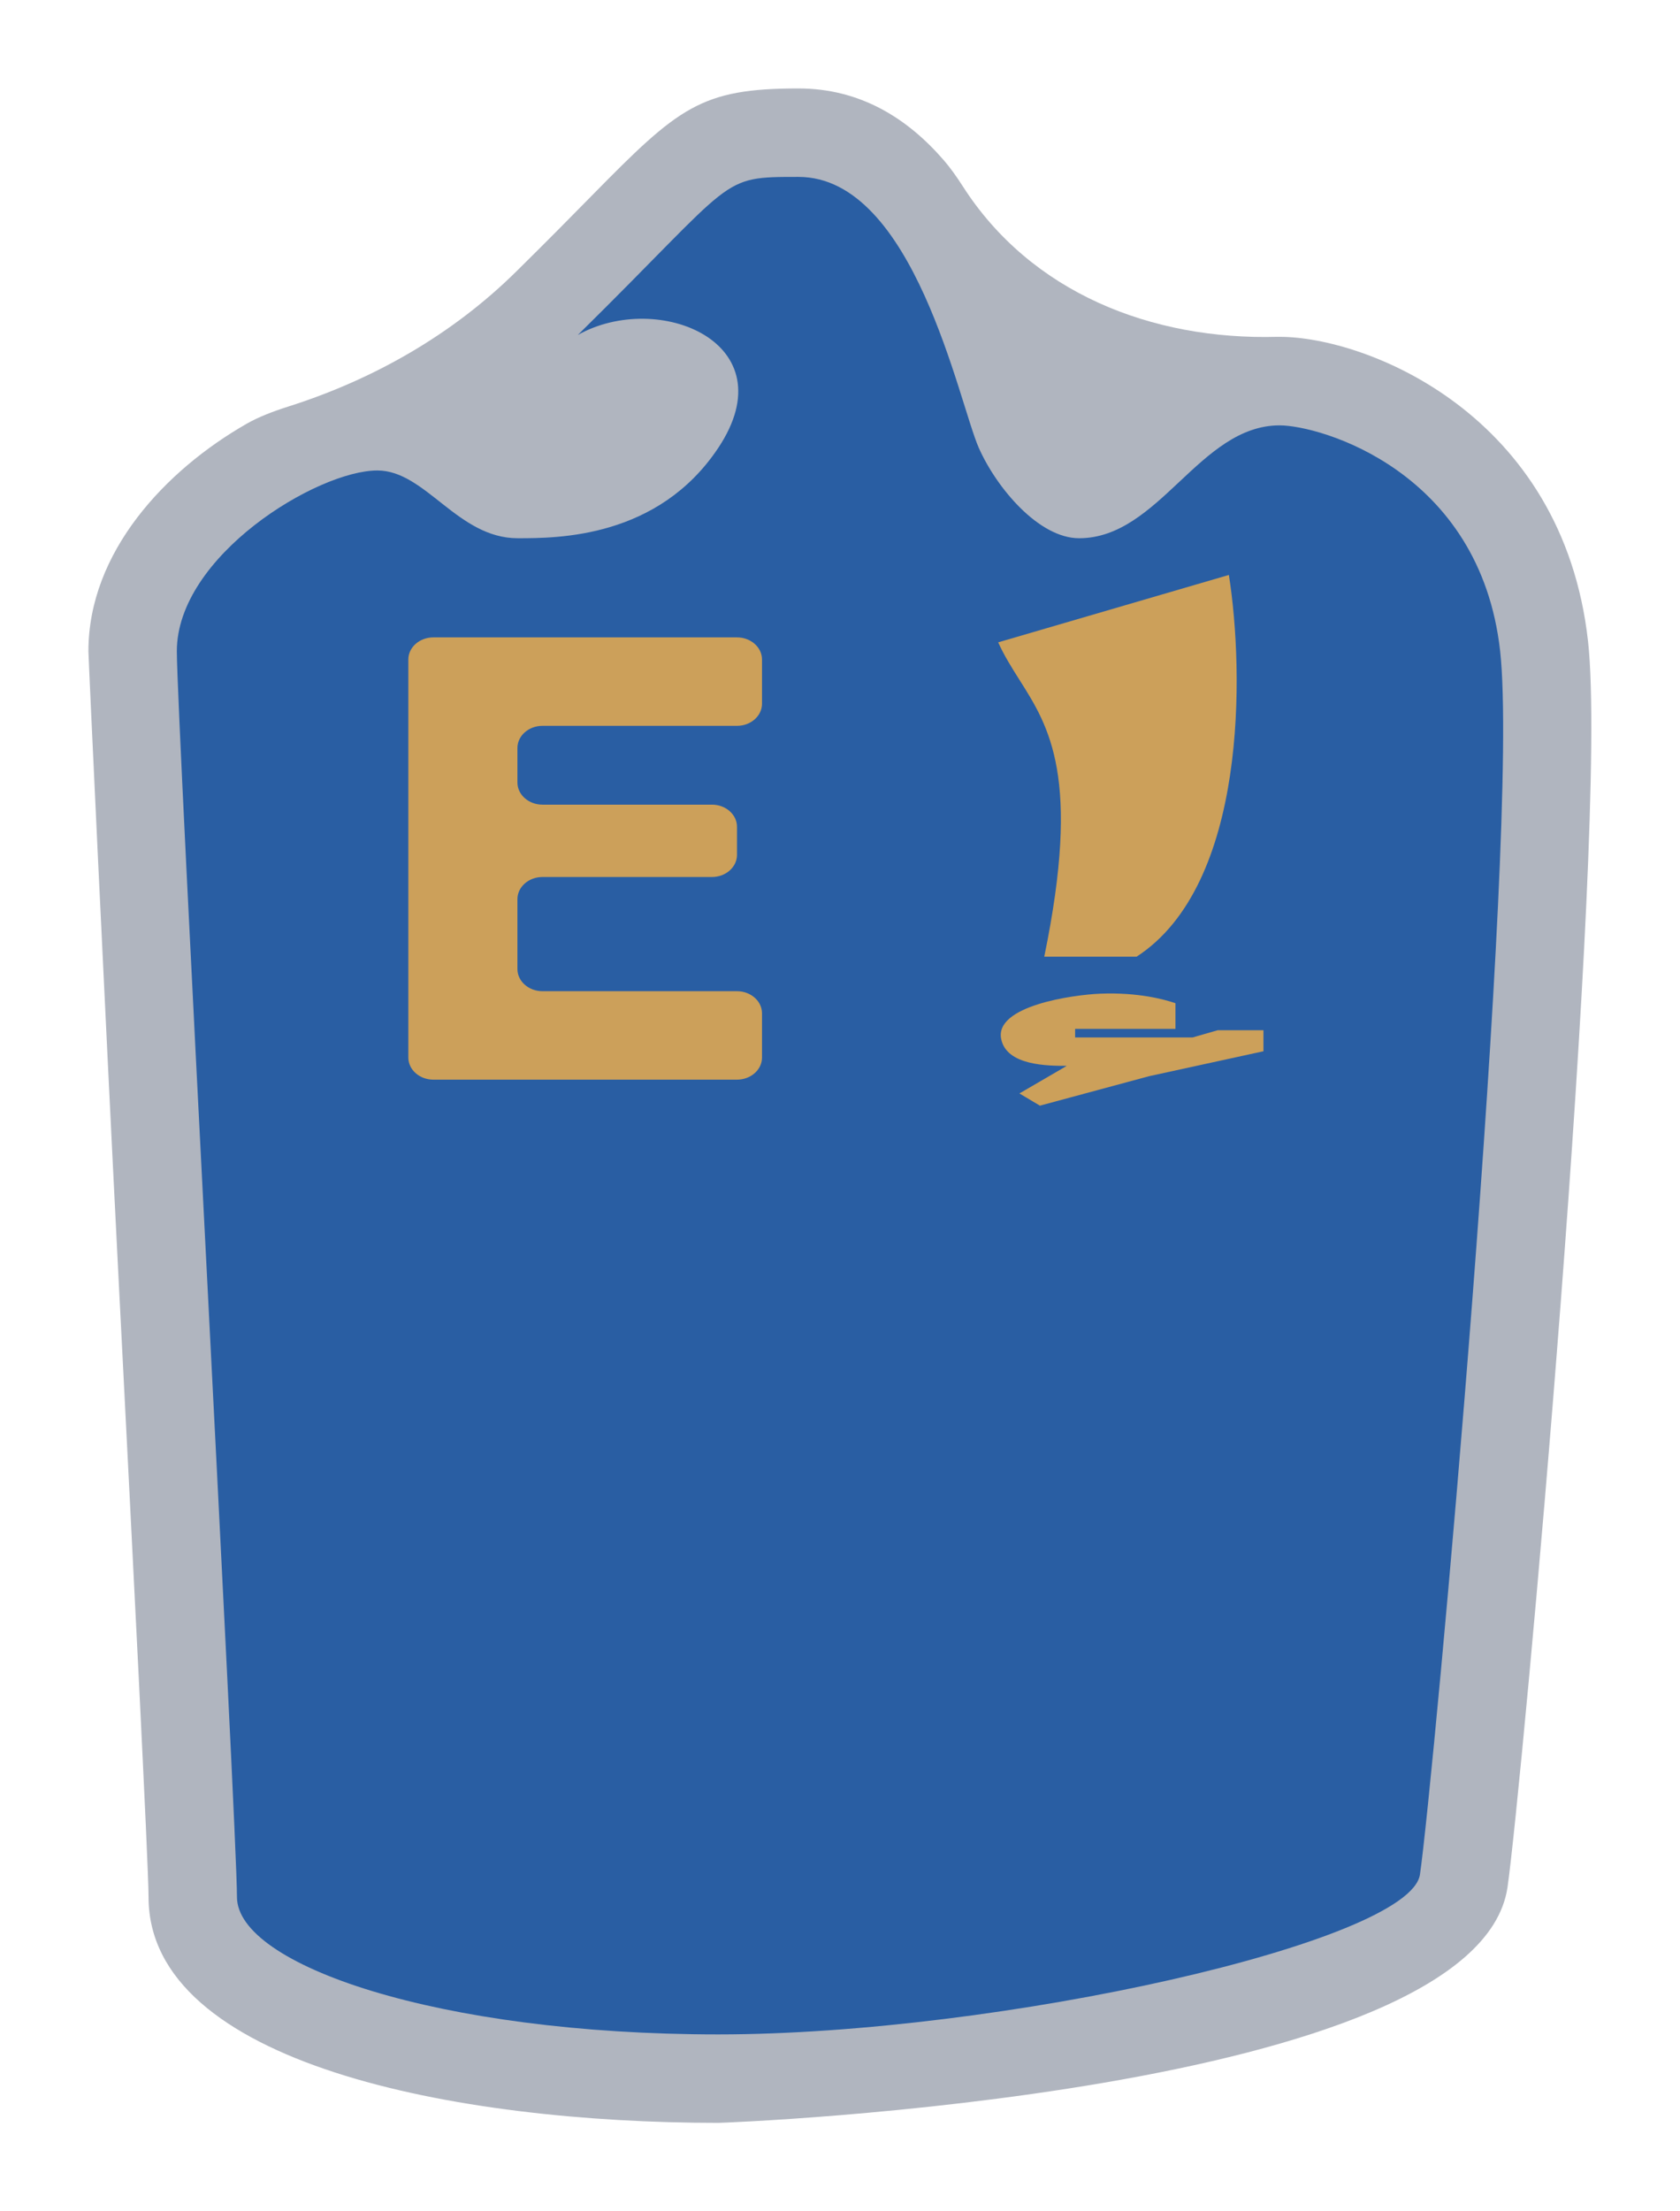 <svg width="19" height="25" viewBox="0 0 19 25" fill="none" xmlns="http://www.w3.org/2000/svg">
<g id="u_a_emirates_a_01">
<g id="United Arab Emirates / u_a_emirates_a_01">
<g id="u_a_emirates_a_base">
<g id="stretchable-items">
<path id="shape02" d="M9.03 1C7.923 1 7.676 1.212 6.691 2.214C6.469 2.44 6.191 2.722 5.833 3.075C5.113 3.784 4.225 4.29 3.261 4.596C3.084 4.652 2.918 4.717 2.789 4.791C1.869 5.317 1 6.244 1 7.362C1 7.436 1.182 11.328 1.341 14.456C1.5 17.566 1.68 21.09 1.68 21.447C1.68 23.331 5.151 24 8.123 24C8.208 24 16.703 23.676 17.049 21.338C17.203 20.29 18.2 9.41 17.96 7.251C17.674 4.675 15.445 3.808 14.472 3.808C14.464 3.808 14.455 3.808 14.446 3.808C13.021 3.847 11.66 3.308 10.89 2.108C10.817 1.994 10.745 1.894 10.675 1.813C10.264 1.338 9.73 1 9.03 1Z" fill="#B0B5BF"/>
<path id="shape01" d="M9.03 2C8.123 2 8.349 2 6.535 3.787C7.442 3.277 8.916 3.873 8.123 5.064C7.442 6.085 6.308 6.085 5.855 6.085C5.175 6.085 4.813 5.319 4.268 5.319C3.587 5.319 2 6.286 2 7.362C2 8.128 2.68 20.681 2.68 21.447C2.68 22.213 4.948 23 8.123 23C11.297 23 15.946 21.957 16.059 21.192C16.21 20.17 17.193 9.404 16.966 7.362C16.739 5.319 14.925 4.809 14.472 4.809C13.565 4.809 13.111 6.085 12.204 6.085C11.751 6.085 11.273 5.521 11.07 5.064C10.844 4.553 10.337 2 9.03 2Z" fill="#295EA3"/>
</g>
<g id="non-stretchable-items">
<g id="symbol01">
<path d="M11.289 7.262L13.898 6.5C14.072 7.6 14.107 10.004 12.854 10.816H11.81C12.228 8.787 11.867 8.218 11.527 7.682C11.442 7.547 11.358 7.415 11.289 7.262Z" fill="#CCA05A"/>
<path d="M13.294 11.632V11.342C13.173 11.3 12.874 11.217 12.445 11.234C12.136 11.246 11.245 11.371 11.323 11.747C11.384 12.048 11.849 12.05 12.065 12.05L11.529 12.362L11.761 12.5L12.995 12.167L14.289 11.885V11.647H13.773L13.487 11.729H12.159V11.632H13.294Z" fill="#CCA05A"/>
<path d="M4.618 11.956V7.456C4.618 7.318 4.745 7.206 4.901 7.206H8.335C8.491 7.206 8.618 7.318 8.618 7.456V7.956C8.618 8.094 8.491 8.206 8.335 8.206H6.135C5.979 8.206 5.852 8.318 5.852 8.456V8.847C5.852 8.985 5.979 9.097 6.135 9.097H8.052C8.208 9.097 8.335 9.209 8.335 9.347V9.665C8.335 9.803 8.208 9.915 8.052 9.915H6.135C5.979 9.915 5.852 10.027 5.852 10.165V10.956C5.852 11.094 5.979 11.206 6.135 11.206H8.335C8.491 11.206 8.618 11.318 8.618 11.456V11.956C8.618 12.094 8.491 12.206 8.335 12.206H4.901C4.745 12.206 4.618 12.094 4.618 11.956Z" fill="#CCA05A"/>
</g>
</g>
</g>
</g>
</g>
</svg>
